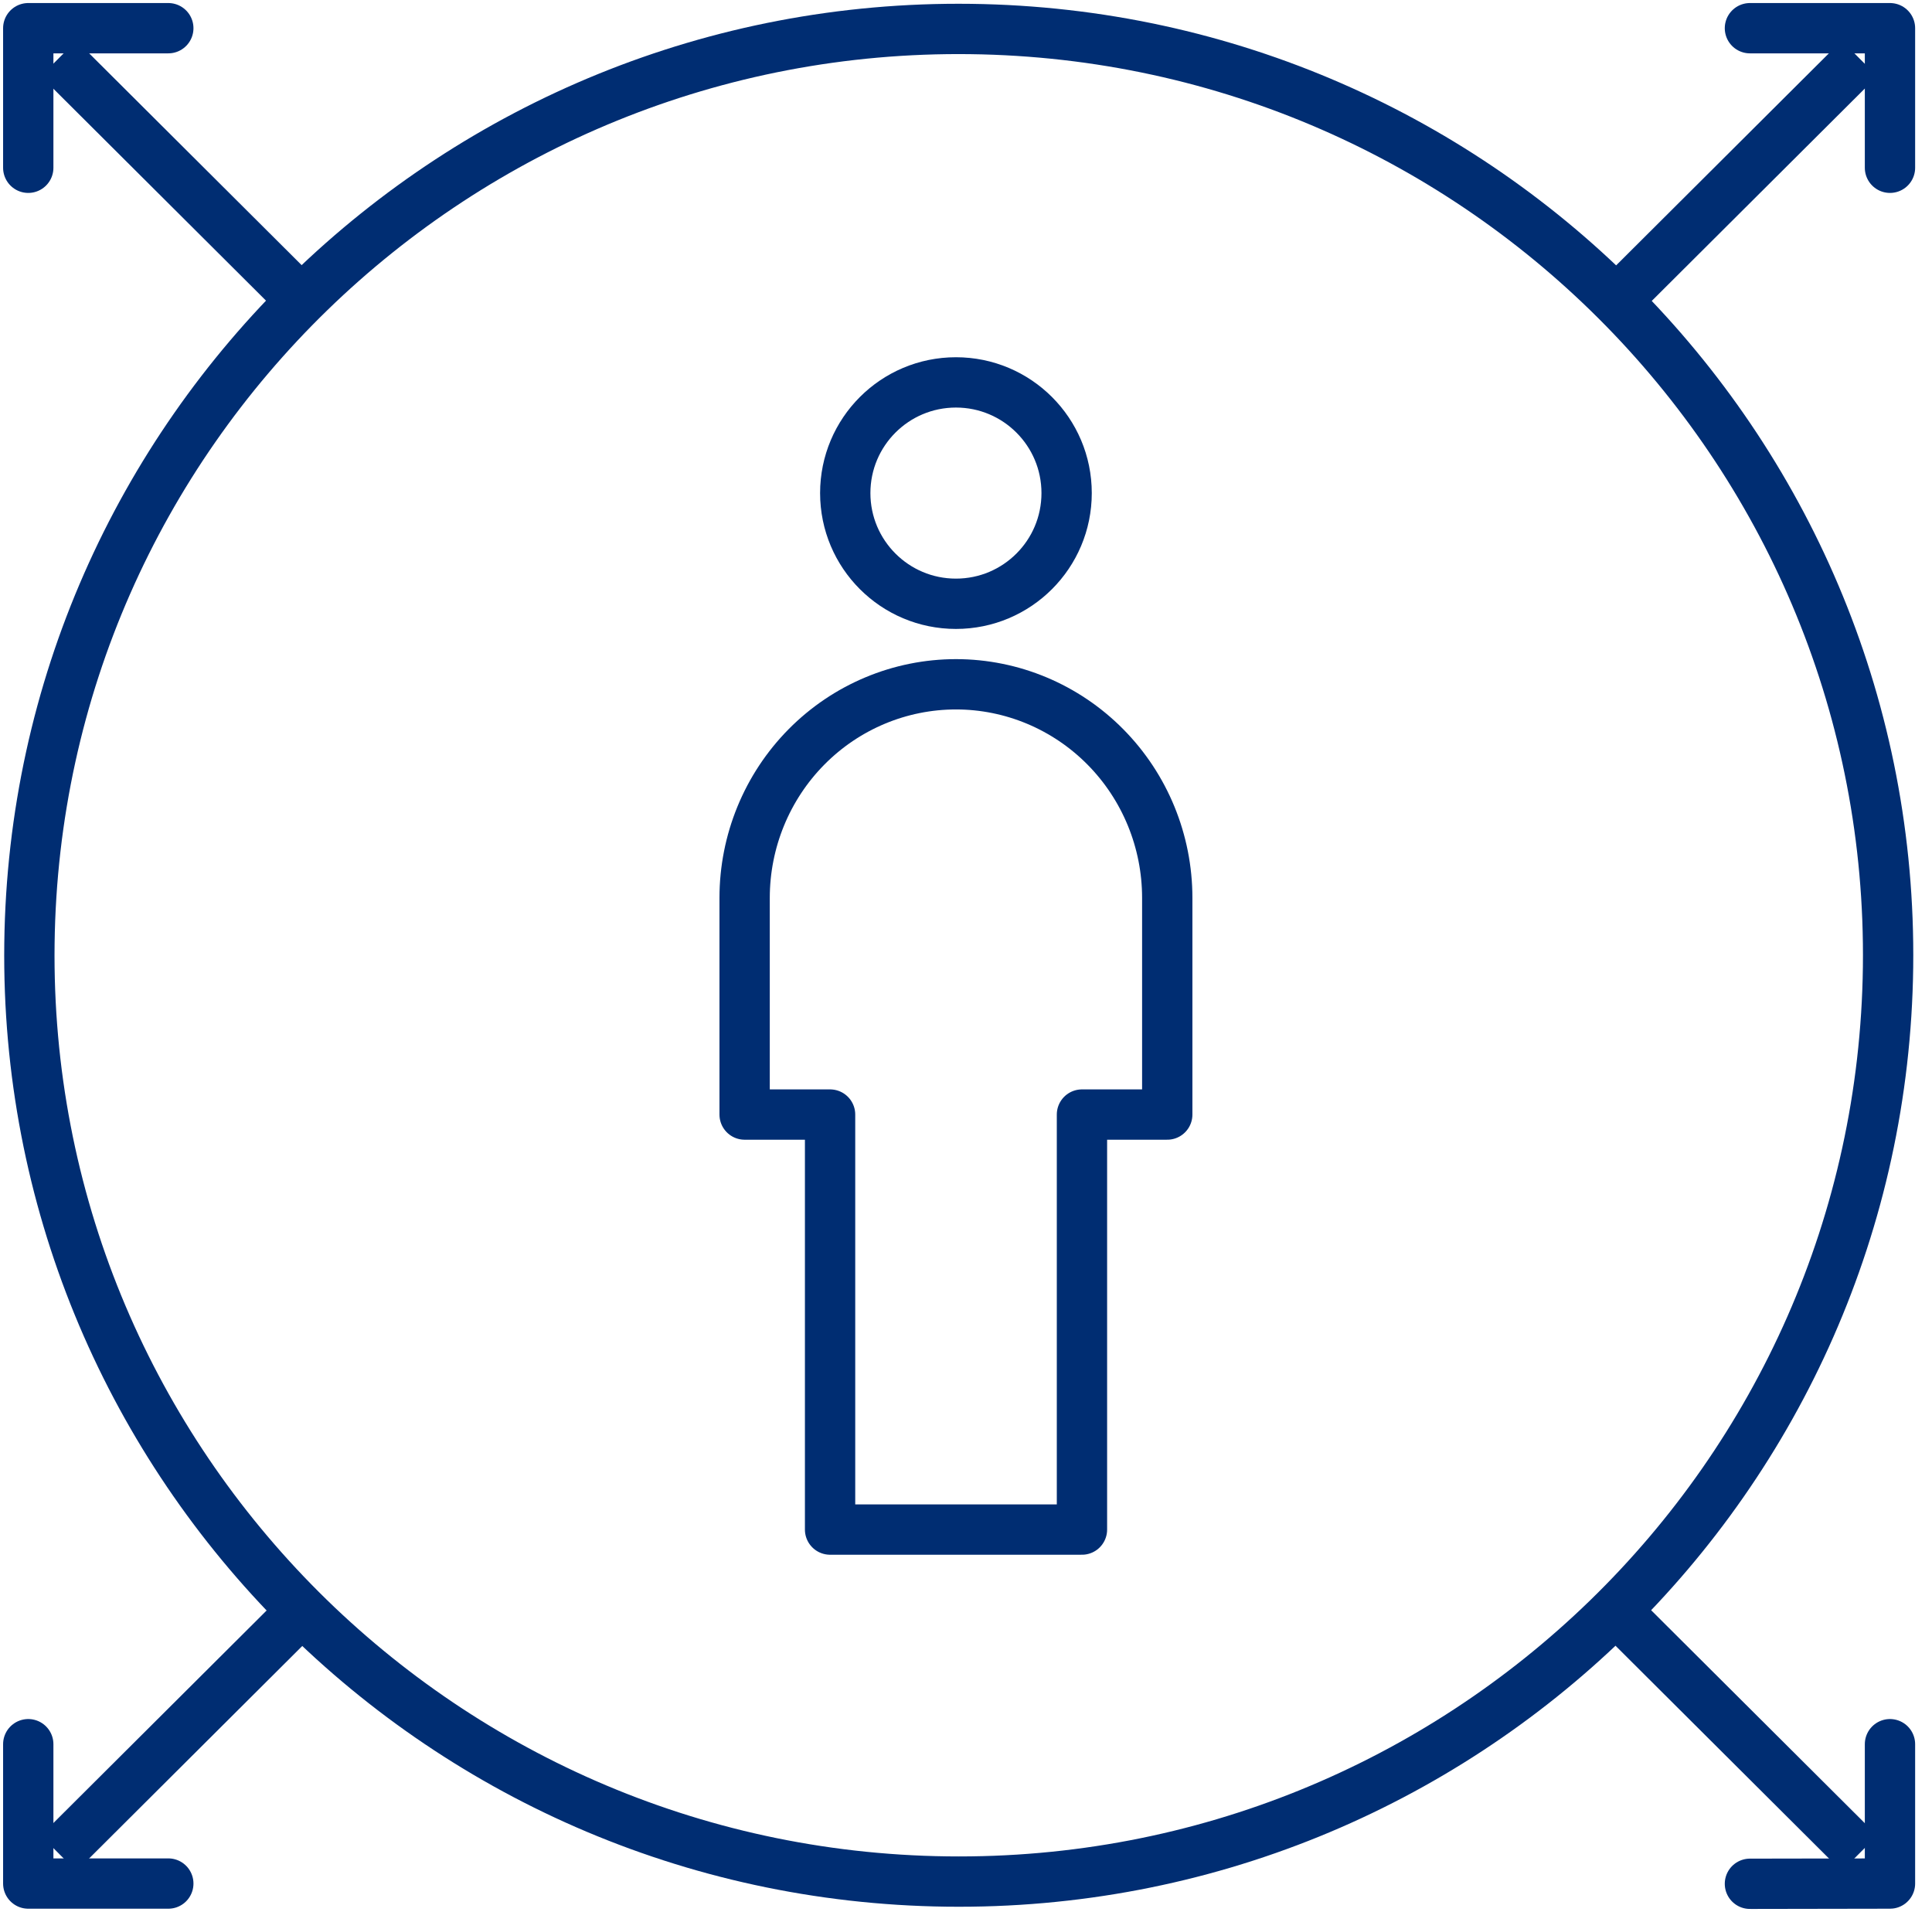 <svg width="96" height="95" viewBox="0 0 96 95" fill="none" xmlns="http://www.w3.org/2000/svg">
<path d="M93.816 48.05C94.141 22.632 73.731 1.765 48.228 1.441C22.726 1.117 1.788 21.46 1.463 46.877C1.138 72.295 21.549 93.163 47.051 93.487C72.554 93.811 93.491 73.468 93.816 48.05Z" stroke="#002D72" stroke-width="2.5" stroke-linejoin="round"/>
<path d="M47.5 30C50.538 30 53 27.538 53 24.5C53 21.462 50.538 19 47.5 19C44.462 19 42 21.462 42 24.5C42 27.538 44.462 30 47.5 30Z" stroke="#002D72" stroke-width="2.5" stroke-linejoin="round"/>
<path d="M47.505 34C44.718 34 42.047 35.118 40.077 37.108C38.107 39.099 37 41.798 37 44.613V55.379H41.246V76H47.505H53.762V55.379H58V44.613C58 41.8 56.895 39.102 54.926 37.112C52.958 35.122 50.289 34.002 47.505 34Z" stroke="#002D72" stroke-width="2.5" stroke-linejoin="round"/>
<path d="M92.394 92.087L80.096 79.83" stroke="#002D72" stroke-width="2.5" stroke-linejoin="round"/>
<path d="M93.912 86.664V93.588L86.953 93.6" stroke="#002D72" stroke-width="2.5" stroke-linecap="round" stroke-linejoin="round"/>
<path d="M2.912 2.902L15.21 15.159" stroke="#002D72" stroke-width="2.5" stroke-linejoin="round"/>
<path d="M1.404 8.336V1.401H8.363" stroke="#002D72" stroke-width="2.5" stroke-linecap="round" stroke-linejoin="round"/>
<path d="M92.394 2.902L80.096 15.159" stroke="#002D72" stroke-width="2.5" stroke-linejoin="round"/>
<path d="M86.953 1.401H93.912V8.336" stroke="#002D72" stroke-width="2.5" stroke-linecap="round" stroke-linejoin="round"/>
<path d="M2.912 92.087L15.21 79.83" stroke="#002D72" stroke-width="2.5" stroke-linejoin="round"/>
<path d="M8.363 93.588H1.404V86.664" stroke="#002D72" stroke-width="2.5" stroke-linecap="round" stroke-linejoin="round"/>
</svg>
